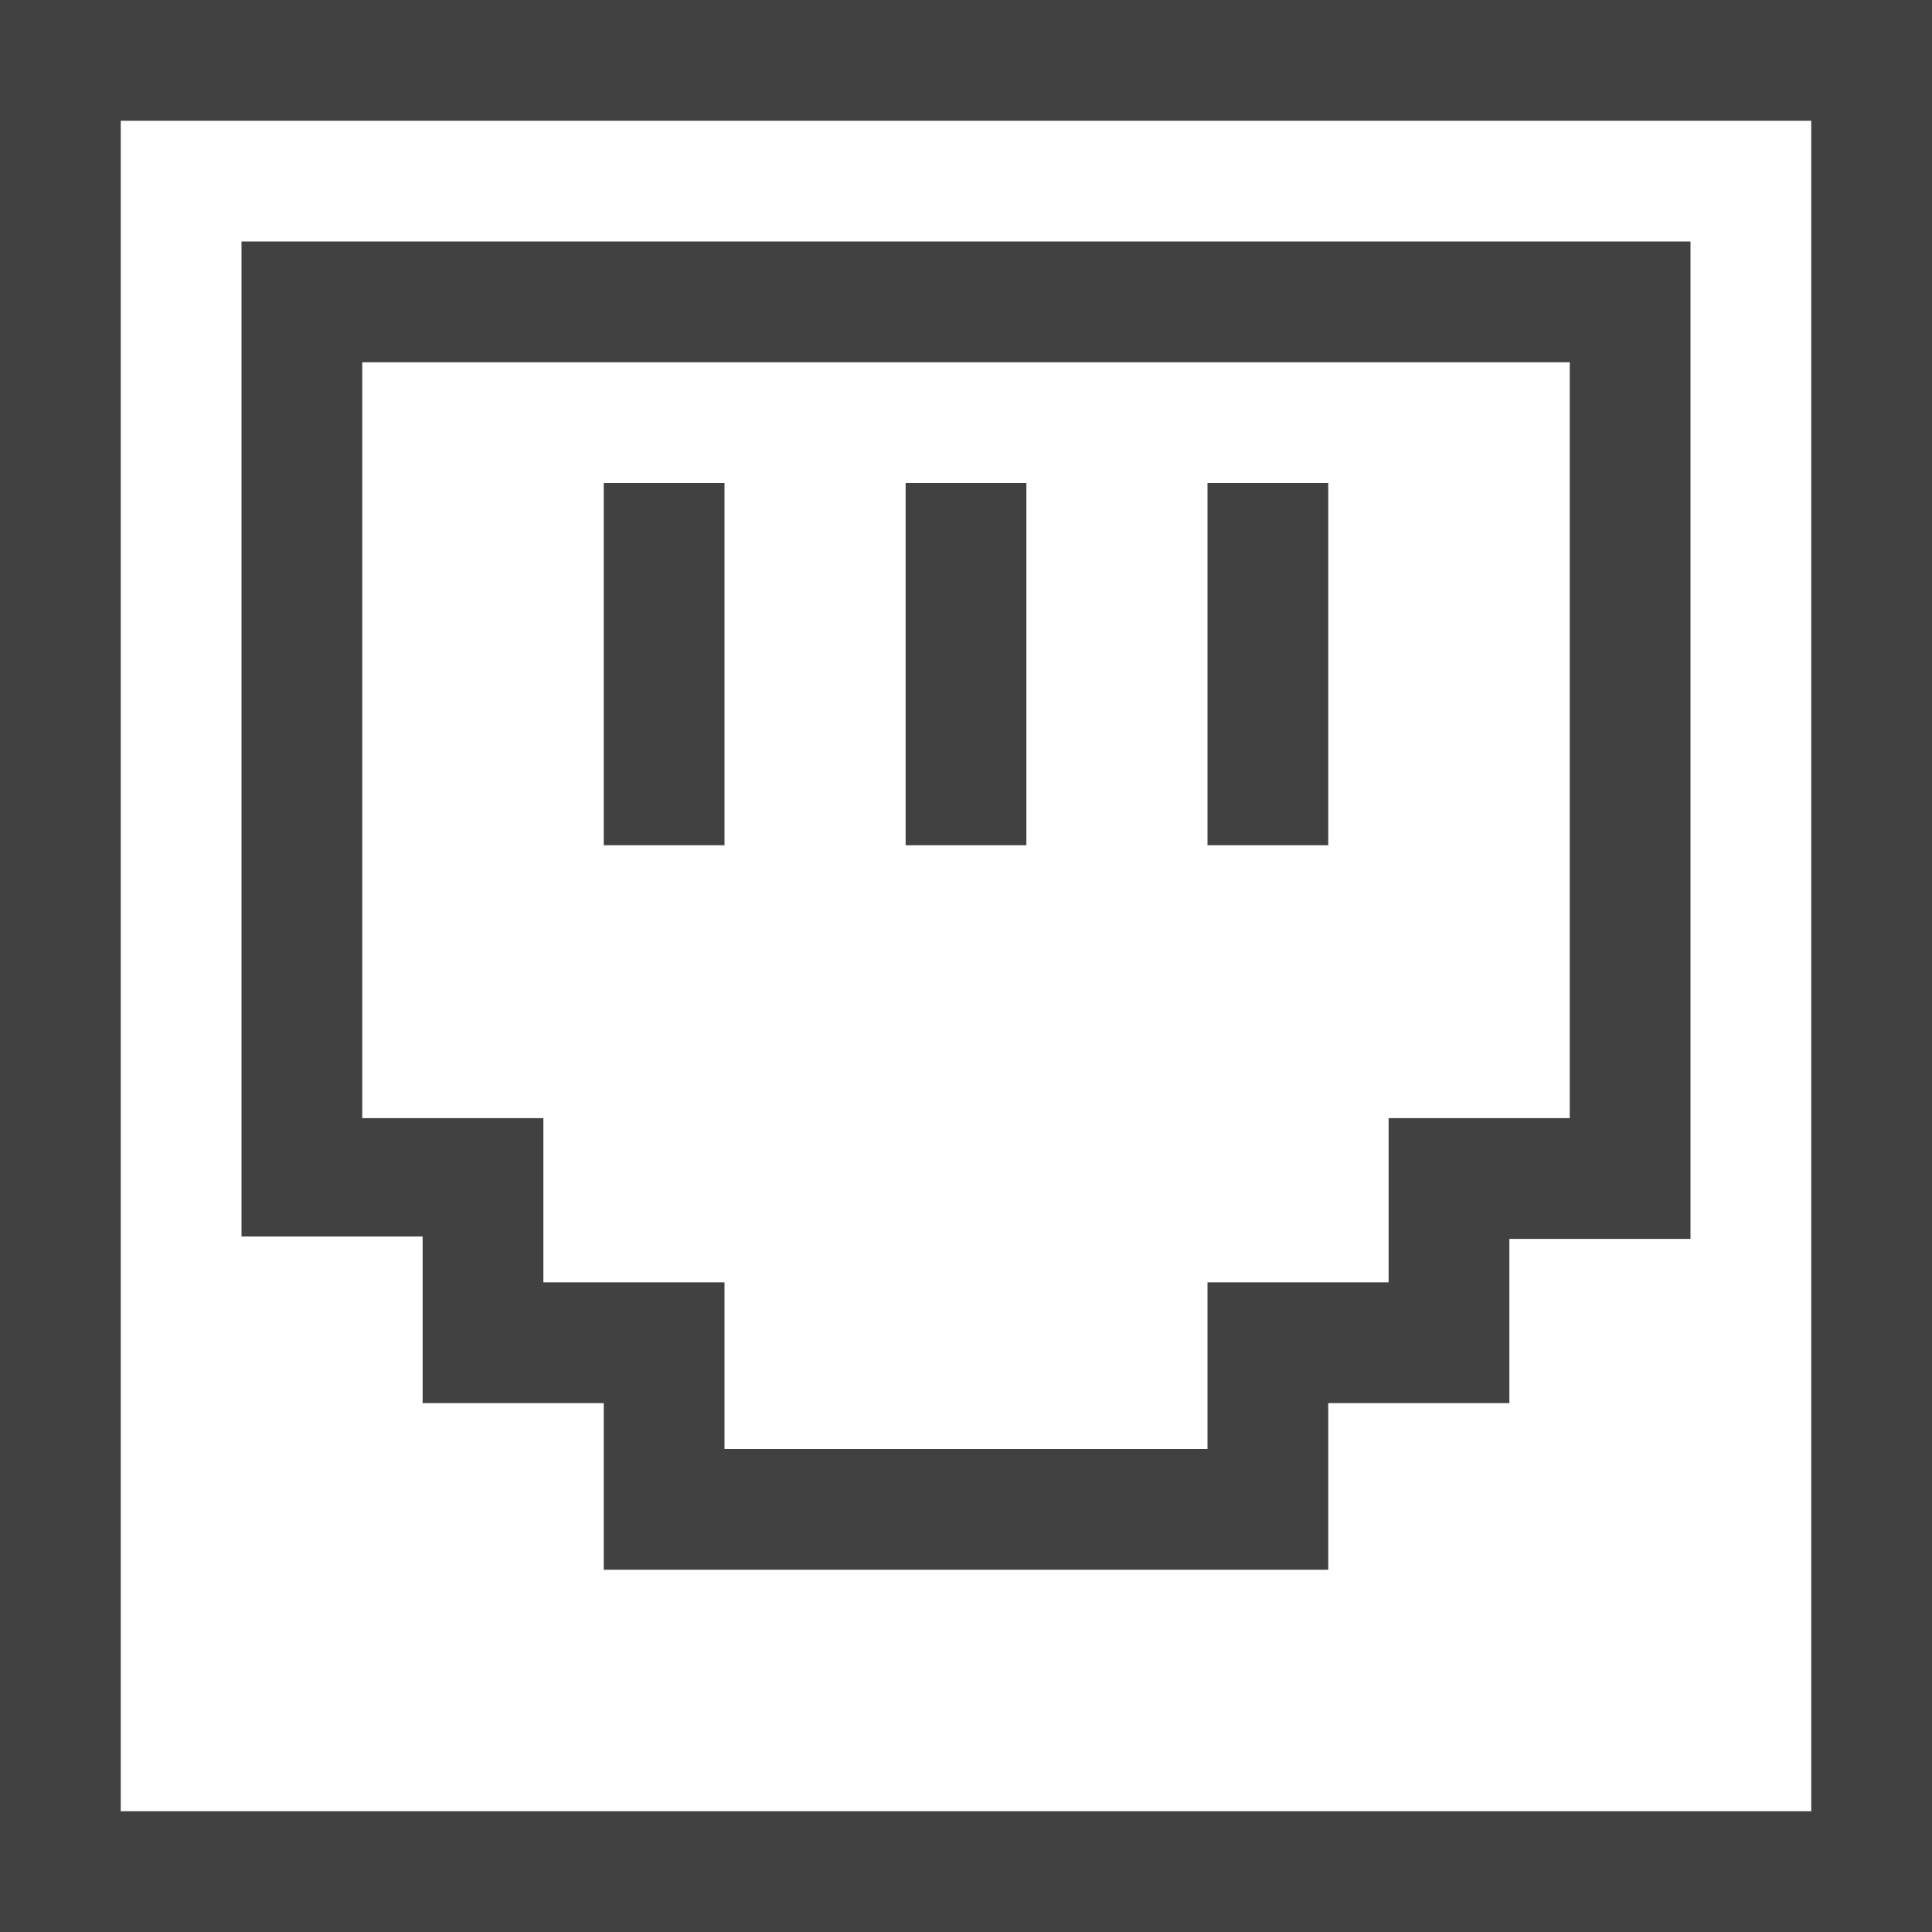 <svg xmlns="http://www.w3.org/2000/svg" viewBox="4 4 8 8"><g fill="#414141"><path d="M9.75 8.63h.75V5.5h-5v3.13h.75v.68H7V10h2v-.69h.75ZM5 5h6v4.13h-.75v.68H9.5v.69h-3v-.69h-.75v-.69H5Zm0 0"/><path d="M7.75 6h.5v1.5h-.5ZM9 6h.5v1.5H9ZM6.5 6H7v1.5h-.5Zm0 0"/><path d="M4 4h8v8H4Zm7.5.5h-7v7h7Zm0 0"/></g></svg>